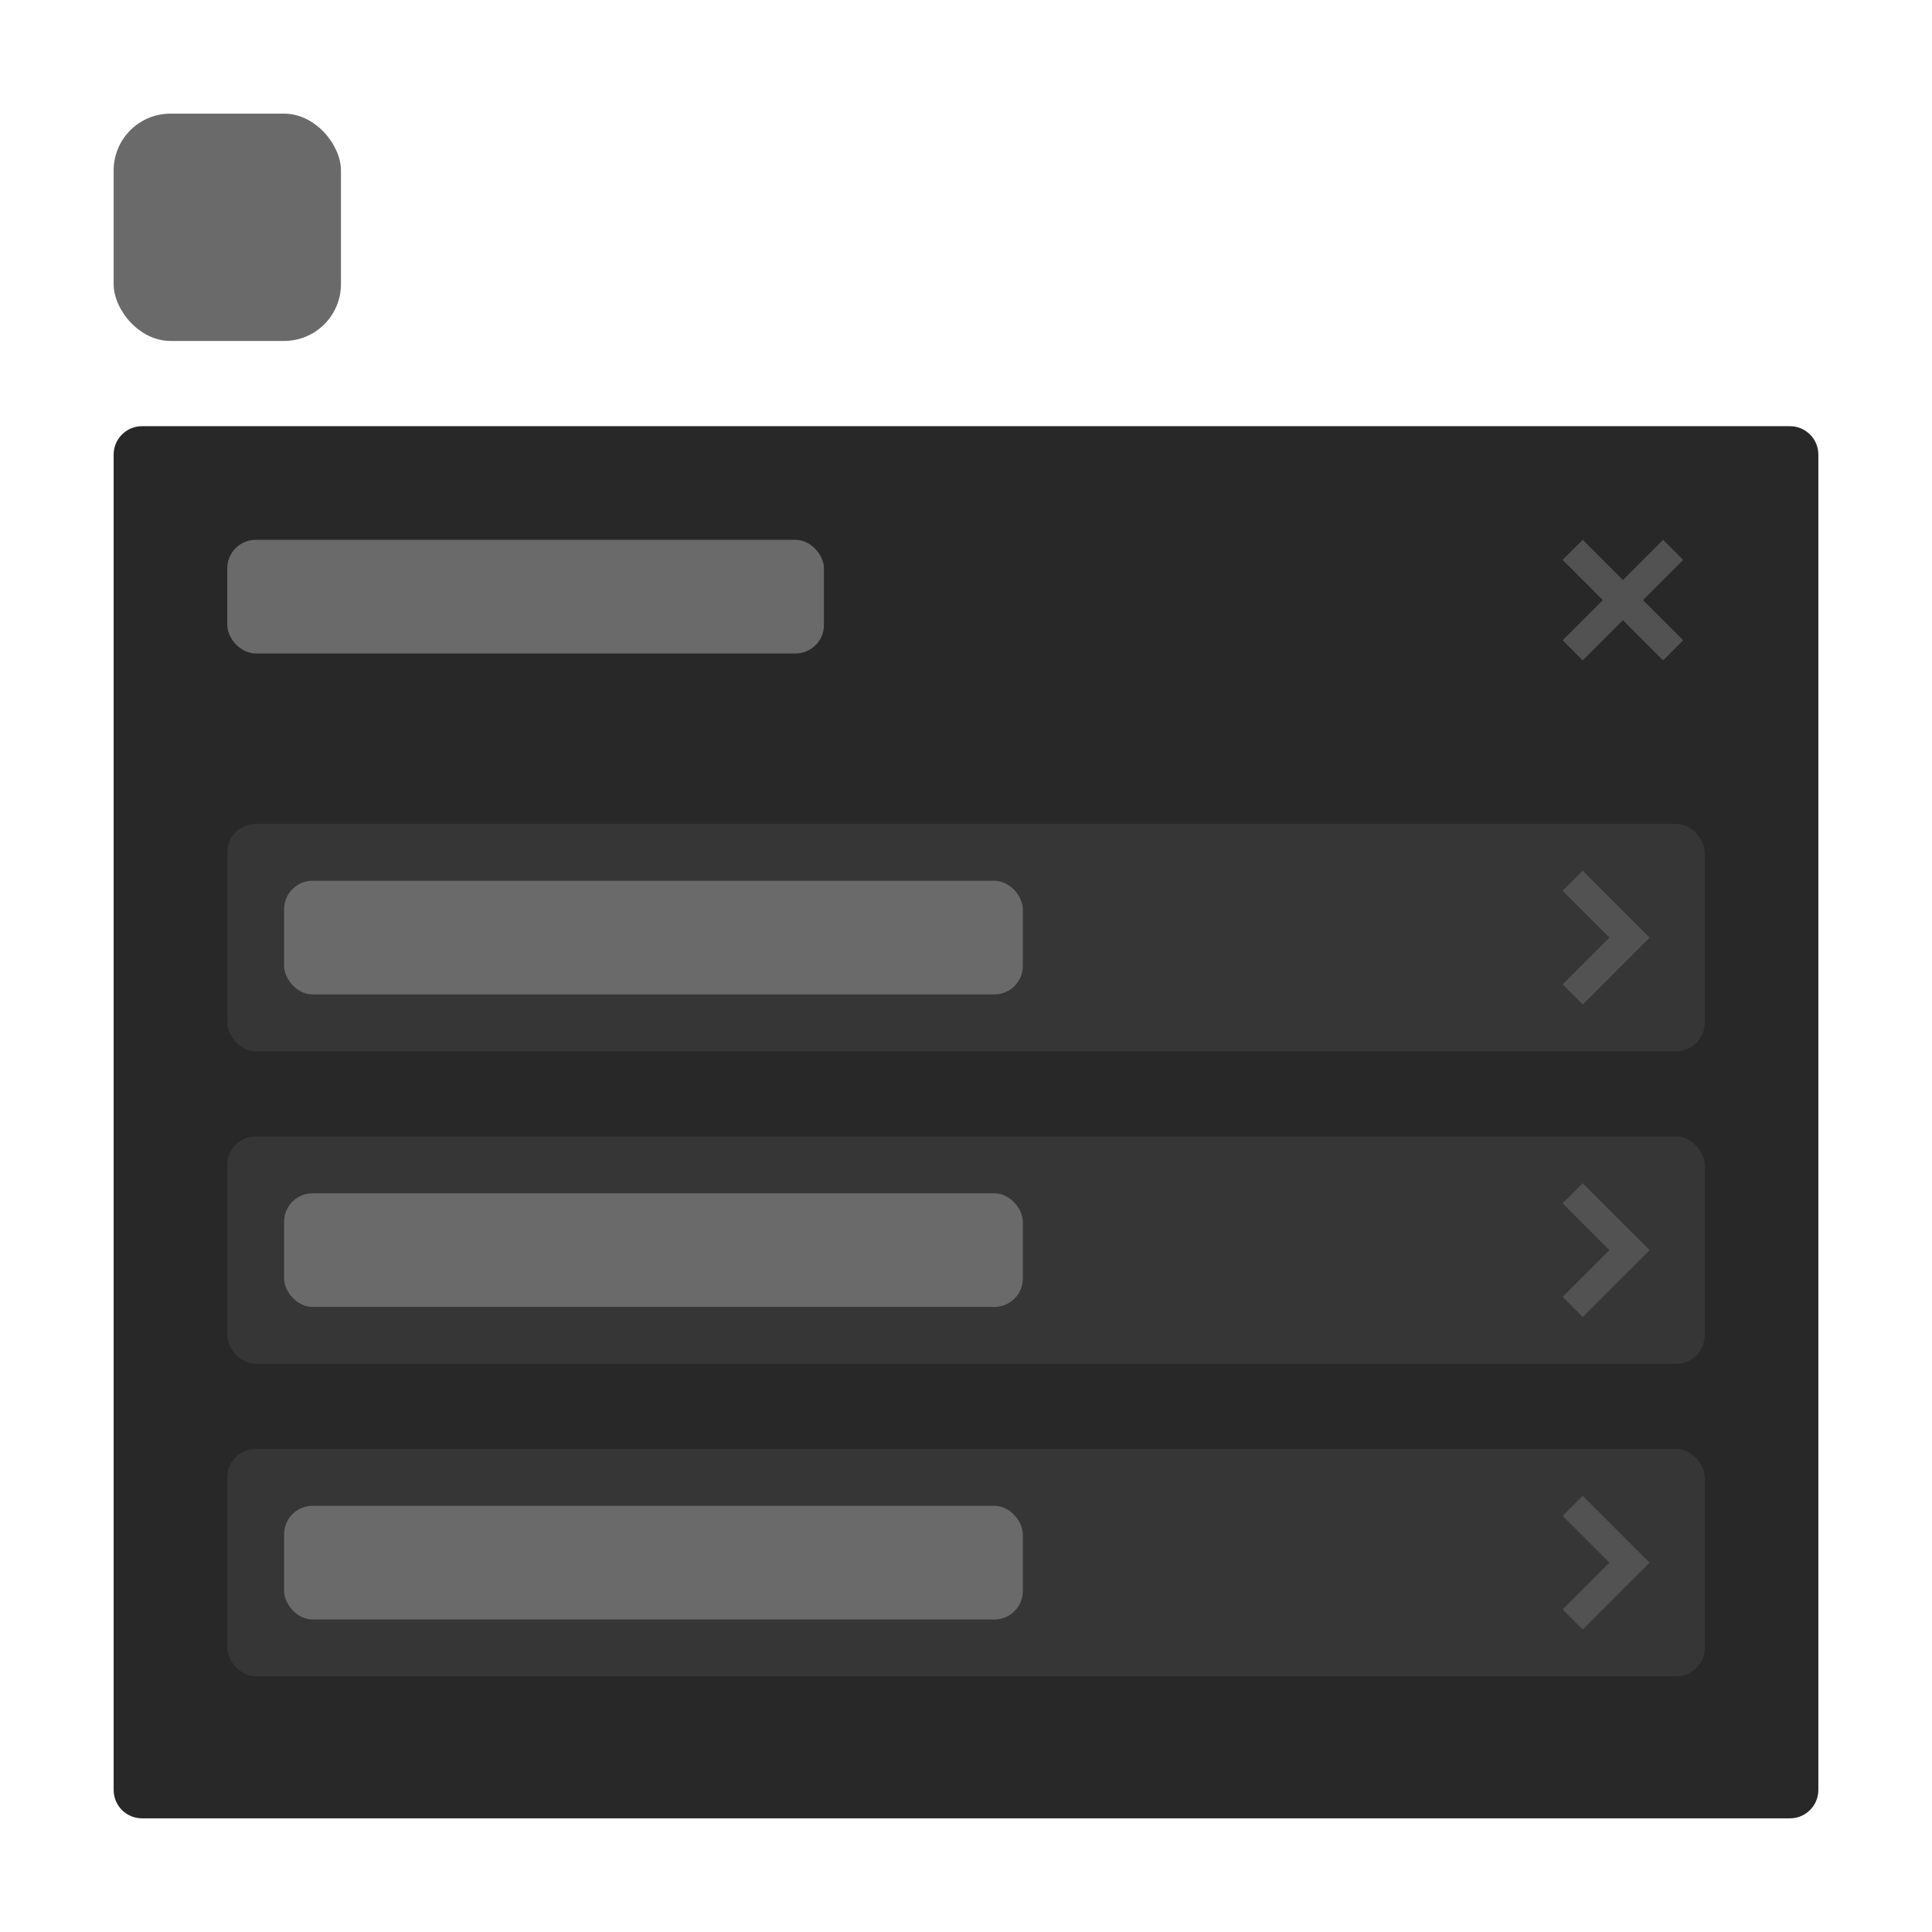 <?xml version="1.0" encoding="UTF-8"?>
<svg width="68" height="68" viewBox="0 0 68 68" fill="none" xmlns="http://www.w3.org/2000/svg">
<rect x="4" y="4" width="8" height="8" rx="2" fill="#6A6A6A"/>
<path d="M4 16C4 15.448 4.448 15 5 15H63C63.552 15 64 15.448 64 16V63C64 63.552 63.552 64 63 64H5C4.448 64 4 63.552 4 63V16Z" fill="#282828"/>
<rect x="8" y="19" width="21" height="4" rx="1" fill="#6A6A6A"/>
<path d="M55.707 19L55 19.707L56.414 21.121L55 22.535L55.707 23.243L57.121 21.828L58.535 23.243L59.243 22.535L57.828 21.121L59.243 19.707L58.535 19L57.121 20.414L55.707 19Z" fill="#525252"/>
<rect x="8" y="29" width="52" height="8" rx="1" fill="#363636"/>
<rect x="10" y="31" width="26" height="4" rx="1" fill="#6A6A6A"/>
<path fill-rule="evenodd" clip-rule="evenodd" d="M56.646 33L55 31.354L55.707 30.646L58.061 33L55.707 35.354L55 34.647L56.646 33Z" fill="#525252"/>
<rect x="8" y="40" width="52" height="8" rx="1" fill="#363636"/>
<rect x="10" y="42" width="26" height="4" rx="1" fill="#6A6A6A"/>
<path fill-rule="evenodd" clip-rule="evenodd" d="M56.646 44L55 42.354L55.707 41.647L58.061 44L55.707 46.354L55 45.647L56.646 44Z" fill="#525252"/>
<rect x="8" y="51" width="52" height="8" rx="1" fill="#363636"/>
<rect x="10" y="53" width="26" height="4" rx="1" fill="#6A6A6A"/>
<path fill-rule="evenodd" clip-rule="evenodd" d="M56.646 55L55 53.354L55.707 52.647L58.061 55L55.707 57.354L55 56.647L56.646 55Z" fill="#525252"/>
</svg>
